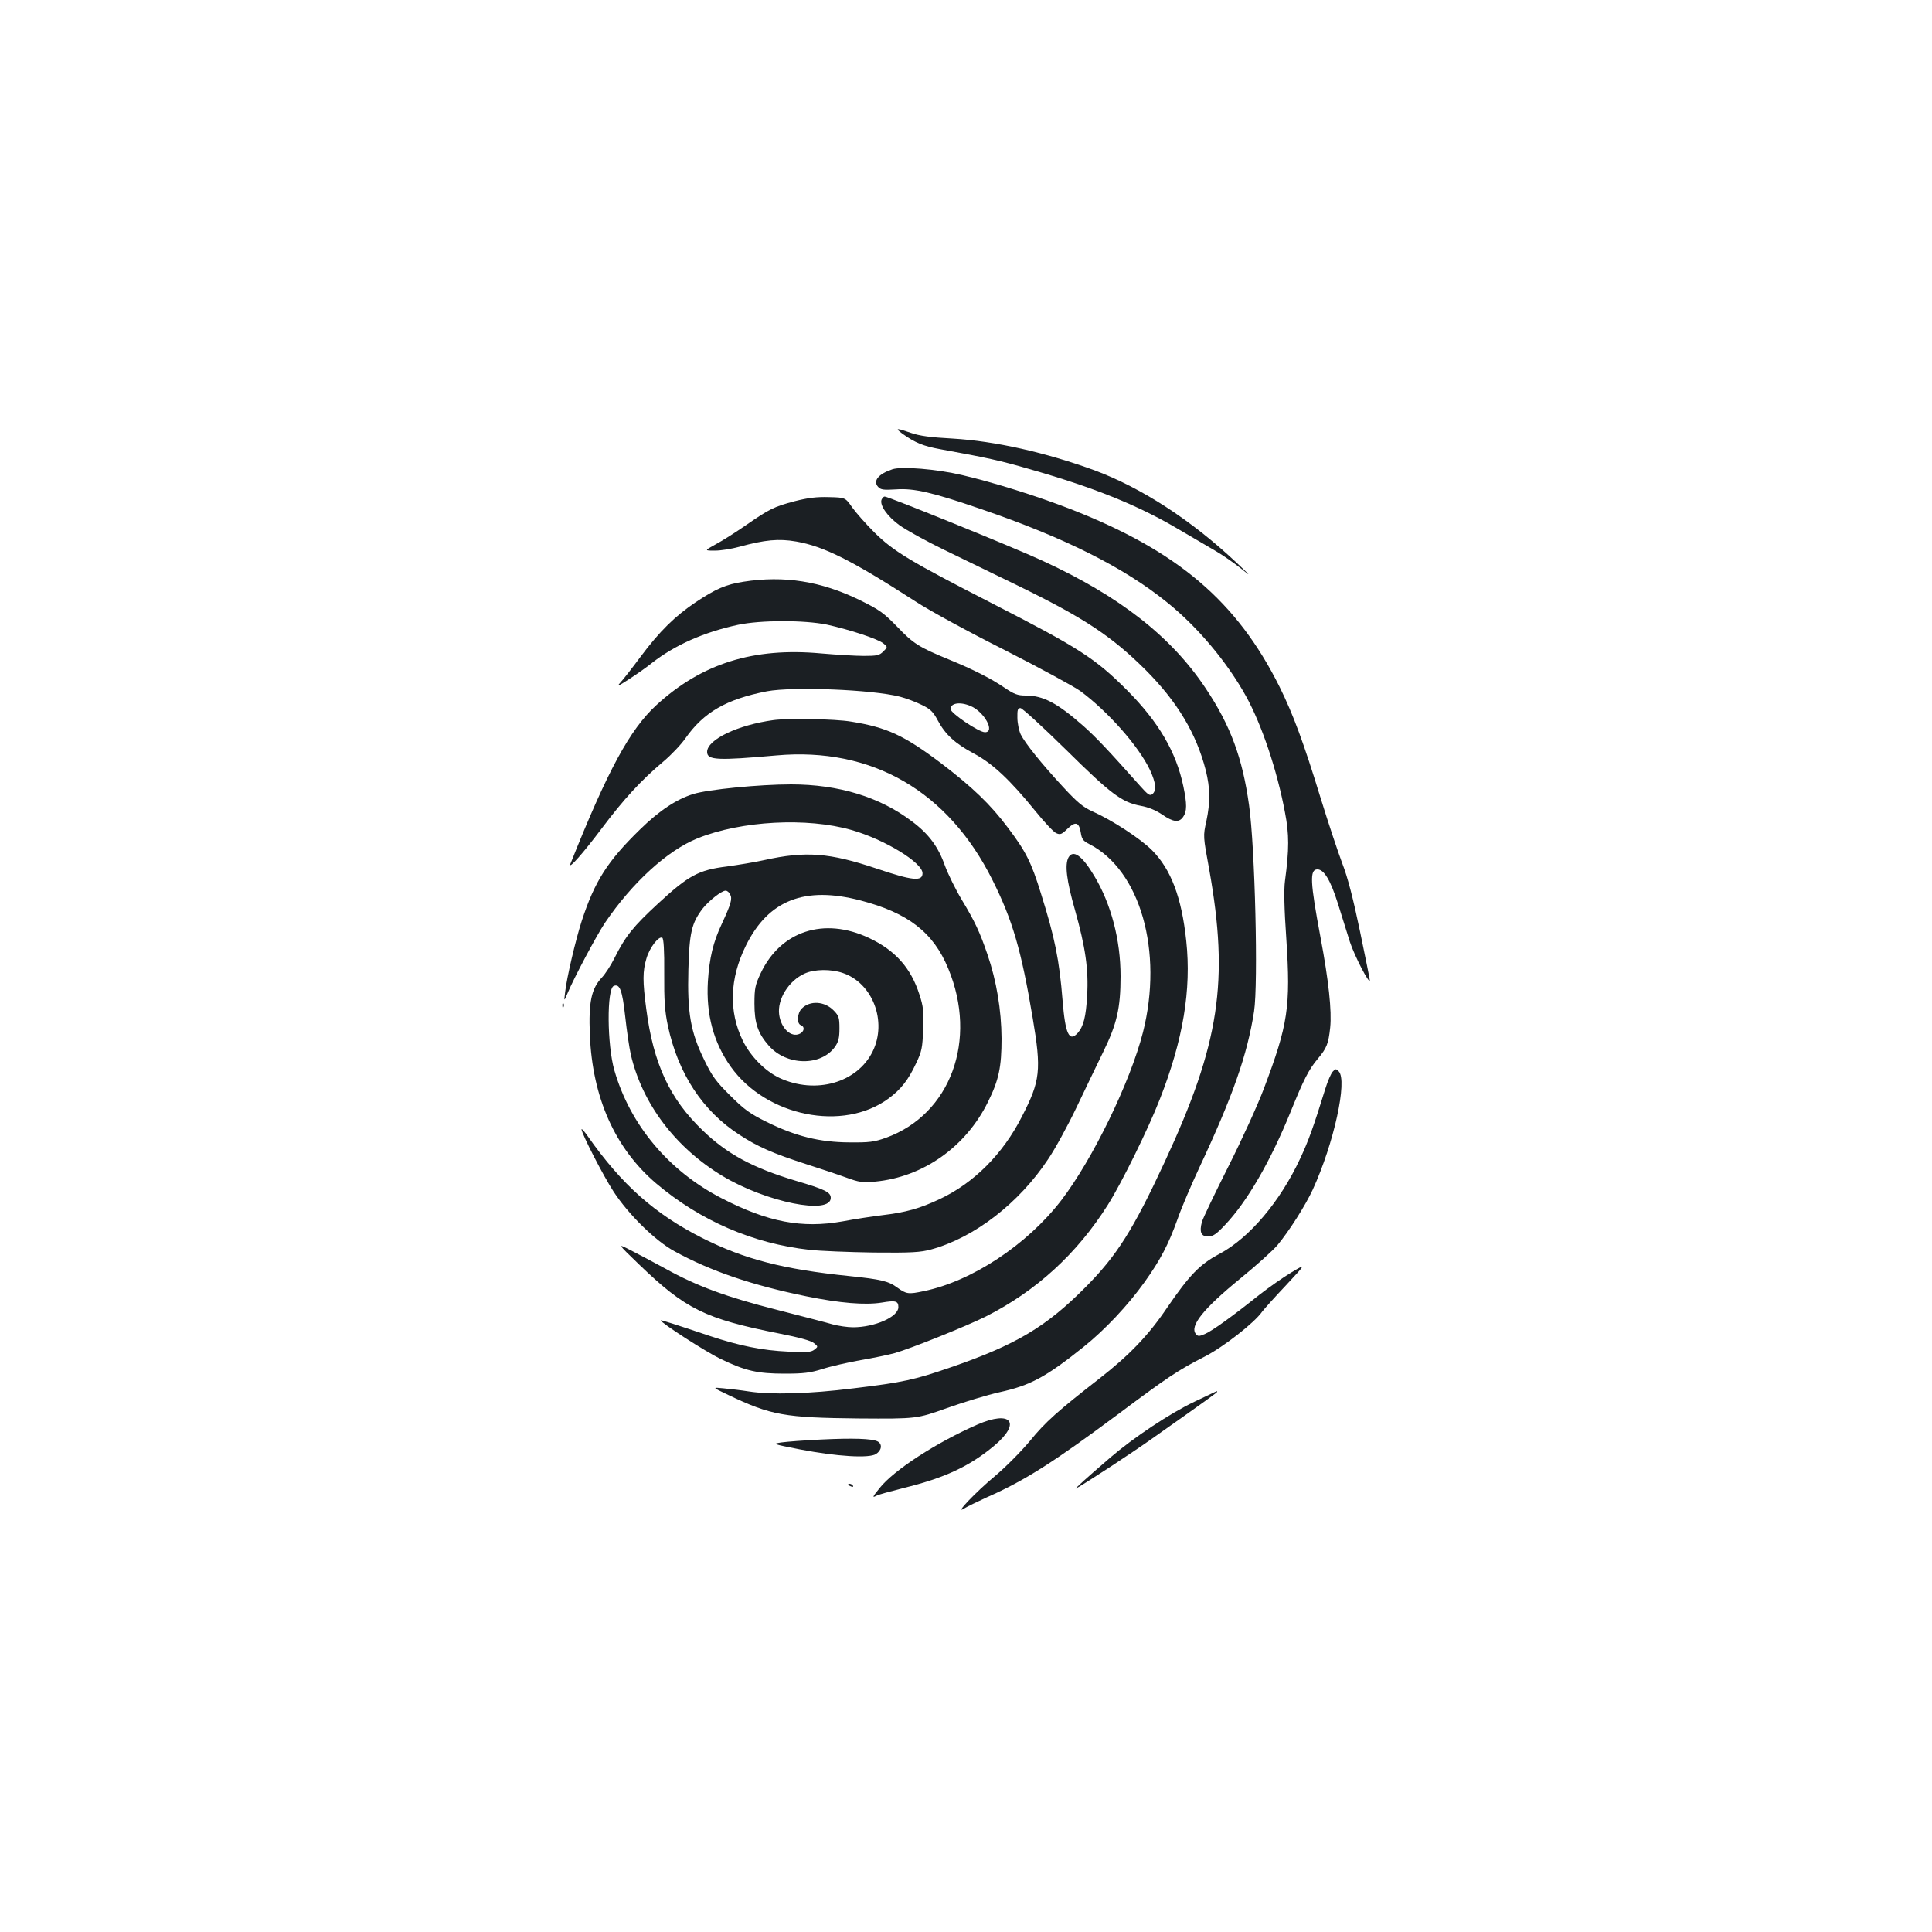<?xml version="1.0" standalone="no"?>
<!DOCTYPE svg PUBLIC "-//W3C//DTD SVG 20010904//EN"
 "http://www.w3.org/TR/2001/REC-SVG-20010904/DTD/svg10.dtd">
<svg version="1.0" xmlns="http://www.w3.org/2000/svg"
 width="1000pt" height="1000pt" viewBox="0 0 1000 1000"
 preserveAspectRatio="xMidYMid meet">
<g transform="translate(0,1000) scale(0.1,-0.1)"
fill="#1b1f23" stroke="none">
<path d="M4671 7755 c66 -47 108 -64 195 -80 247 -45 311 -59 459 -102 334
-95 563 -187 771 -310 65 -38 152 -89 193 -113 40 -23 103 -67 140 -97 50 -41
43 -33 -28 34 -236 222 -491 387 -734 478 -254 93 -516 152 -737 165 -114 6
-171 14 -214 29 -77 27 -86 26 -45 -4z"/>
<path d="M4619 7571 c-72 -24 -102 -60 -74 -91 14 -15 27 -17 93 -13 93 7 190
-16 443 -103 427 -146 737 -301 960 -482 157 -126 310 -308 408 -485 81 -146
161 -383 202 -602 22 -113 22 -191 0 -355 -6 -43 -4 -144 7 -300 23 -352 9
-443 -116 -774 -31 -83 -114 -265 -184 -404 -70 -139 -132 -268 -137 -287 -14
-52 -4 -75 32 -75 25 0 43 12 87 59 115 121 235 328 340 586 68 168 94 219
141 275 46 55 55 77 64 161 9 86 -8 244 -50 467 -54 288 -57 352 -16 352 34 0
68 -56 106 -177 20 -65 48 -154 62 -198 23 -71 103 -226 103 -198 0 5 -23 120
-51 254 -35 168 -63 277 -91 349 -22 58 -73 211 -113 341 -88 287 -141 430
-212 574 -221 443 -528 704 -1082 920 -172 67 -395 137 -561 176 -131 31 -313
46 -361 30z"/>
<path d="M4114 7406 c-109 -29 -131 -40 -254 -125 -52 -36 -121 -80 -155 -98
-60 -33 -60 -33 -5 -33 31 0 87 9 127 20 132 36 203 43 295 27 142 -25 285
-96 615 -309 73 -48 279 -160 462 -252 181 -92 358 -188 393 -213 142 -105
301 -284 360 -408 31 -67 35 -106 13 -125 -13 -11 -23 -4 -63 41 -169 190
-229 253 -294 311 -135 119 -208 158 -300 158 -41 0 -59 7 -108 40 -70 48
-163 95 -285 145 -158 65 -187 83 -270 170 -71 73 -93 89 -195 139 -201 98
-391 128 -602 95 -90 -14 -142 -36 -247 -106 -107 -72 -187 -150 -286 -283
-43 -58 -90 -118 -104 -133 -21 -23 -13 -20 44 17 39 25 93 63 120 85 118 92
268 159 445 197 117 25 343 25 460 1 118 -26 264 -74 292 -97 23 -19 23 -19 0
-42 -20 -20 -32 -23 -100 -23 -42 0 -142 6 -223 13 -349 32 -617 -52 -852
-268 -137 -126 -252 -338 -444 -820 -14 -36 67 56 160 180 114 152 206 252
318 346 43 36 95 91 117 123 95 135 212 202 422 243 134 25 544 9 688 -28 31
-8 82 -27 112 -42 46 -22 60 -36 84 -81 39 -73 89 -119 188 -172 96 -51 187
-137 317 -297 46 -57 94 -108 107 -114 22 -10 29 -7 59 22 41 40 60 35 69 -19
5 -34 12 -44 44 -60 264 -135 384 -555 278 -974 -66 -258 -260 -657 -423 -870
-177 -230 -463 -419 -712 -470 -79 -17 -90 -15 -136 18 -46 34 -84 43 -248 60
-343 35 -543 87 -762 197 -245 124 -416 275 -592 526 -18 26 -33 42 -33 37 0
-22 113 -242 166 -323 77 -118 216 -255 316 -309 186 -102 399 -175 683 -233
172 -35 304 -46 390 -32 71 12 85 8 85 -24 0 -50 -122 -104 -235 -104 -28 0
-75 7 -105 15 -30 9 -159 42 -287 75 -261 66 -416 123 -578 213 -60 33 -142
76 -181 96 -70 36 -70 36 44 -74 240 -231 341 -281 724 -357 103 -20 168 -38
181 -50 22 -18 22 -18 2 -34 -17 -13 -39 -15 -135 -10 -134 6 -252 30 -406 81
-175 59 -254 84 -254 81 0 -13 235 -164 310 -200 129 -62 191 -76 332 -76 96
0 131 4 195 24 43 14 132 34 198 46 66 11 145 28 175 36 82 23 373 140 471
189 262 132 474 326 634 580 71 113 209 393 268 545 121 308 164 568 137 820
-24 226 -79 370 -177 469 -61 61 -207 156 -308 201 -49 22 -79 47 -152 126
-113 122 -197 227 -220 273 -9 20 -17 59 -17 86 -1 41 2 50 16 50 9 0 115 -97
235 -215 234 -231 290 -273 388 -291 39 -7 78 -23 110 -45 58 -40 88 -43 109
-12 20 28 20 67 1 158 -37 178 -129 334 -290 496 -165 166 -251 221 -698 450
-427 219 -512 270 -612 369 -44 44 -96 103 -115 130 -35 50 -35 50 -120 52
-63 2 -109 -4 -176 -21z m909 -1060 c71 -29 130 -136 75 -136 -32 0 -178 99
-178 120 0 31 49 39 103 16z"/>
<path d="M4563 7414 c-11 -28 29 -86 92 -132 33 -24 137 -82 230 -127 94 -46
267 -130 385 -187 342 -167 483 -260 661 -437 163 -164 261 -327 310 -518 23
-93 24 -164 3 -264 -17 -76 -17 -77 15 -250 103 -577 54 -901 -231 -1514 -162
-349 -247 -484 -408 -646 -204 -206 -361 -300 -701 -417 -186 -64 -244 -77
-501 -108 -231 -29 -428 -34 -543 -16 -38 6 -97 13 -130 16 -60 6 -60 6 24
-34 222 -106 292 -118 676 -122 300 -2 300 -2 457 54 87 31 209 68 272 82 159
35 239 78 434 234 111 89 230 215 317 337 82 115 123 194 170 325 20 58 71
177 112 265 174 371 249 585 284 810 22 143 5 850 -26 1068 -34 243 -95 410
-223 602 -178 269 -446 479 -849 664 -142 66 -795 331 -814 331 -5 0 -12 -7
-16 -16z"/>
<path d="M4005 6273 c-186 -25 -345 -101 -345 -165 0 -43 54 -45 359 -18 493
44 888 -184 1118 -645 104 -208 149 -362 208 -713 46 -272 40 -326 -56 -512
-98 -193 -248 -343 -424 -426 -104 -49 -174 -69 -300 -84 -49 -6 -142 -20
-205 -32 -209 -37 -385 -4 -625 120 -274 141 -474 380 -555 662 -38 131 -40
423 -3 437 31 12 44 -22 59 -158 8 -73 21 -162 29 -197 59 -255 232 -483 475
-629 226 -136 560 -203 560 -113 0 29 -30 44 -183 89 -220 66 -354 138 -480
260 -171 164 -255 345 -292 629 -19 143 -19 195 1 261 16 56 64 118 82 107 7
-4 11 -64 10 -184 -1 -142 3 -196 19 -272 53 -247 180 -441 371 -564 93 -61
173 -96 340 -150 75 -24 171 -56 212 -71 66 -24 83 -27 149 -21 248 23 470
179 585 413 56 113 70 180 70 328 -1 148 -26 298 -73 435 -40 117 -65 170
-133 283 -32 53 -71 133 -87 176 -34 97 -83 164 -170 229 -167 127 -380 192
-627 192 -162 0 -430 -26 -506 -50 -87 -27 -176 -86 -276 -184 -167 -163 -234
-267 -301 -473 -32 -99 -78 -295 -86 -369 -6 -49 -6 -49 13 -4 32 77 149 297
193 363 141 208 323 375 480 438 227 91 566 109 796 43 172 -49 368 -169 368
-224 0 -44 -53 -38 -237 24 -244 82 -367 92 -583 44 -49 -11 -136 -25 -193
-33 -146 -18 -198 -46 -356 -192 -129 -119 -169 -169 -226 -283 -18 -36 -47
-81 -65 -100 -54 -57 -69 -127 -62 -295 13 -326 130 -589 344 -771 227 -192
501 -311 793 -343 52 -6 201 -12 330 -14 200 -2 245 1 300 16 223 61 454 239
605 467 36 53 101 172 146 266 44 93 107 223 139 289 71 145 90 227 90 392 0
188 -49 374 -136 519 -63 106 -110 139 -134 95 -19 -37 -10 -117 34 -271 54
-192 71 -308 63 -443 -6 -110 -19 -160 -49 -194 -44 -48 -64 -5 -78 167 -17
212 -40 326 -112 555 -50 162 -78 218 -172 342 -89 119 -182 208 -343 331
-192 145 -281 187 -468 217 -83 14 -323 18 -400 8z m-226 -902 c13 -23 4 -51
-43 -153 -45 -95 -64 -176 -72 -298 -10 -170 29 -316 119 -442 184 -257 581
-337 816 -164 64 47 103 97 143 183 29 61 33 80 36 176 4 92 1 118 -19 179
-44 138 -125 229 -261 293 -233 110 -458 36 -561 -183 -28 -60 -32 -77 -32
-157 0 -101 18 -153 74 -217 92 -105 270 -108 343 -6 18 26 23 46 23 95 0 55
-3 65 -29 92 -47 49 -123 54 -166 11 -24 -24 -27 -78 -5 -86 21 -8 19 -31 -4
-44 -45 -23 -98 26 -108 98 -11 79 49 176 132 213 50 23 136 24 197 3 155 -52
231 -251 155 -406 -80 -163 -296 -224 -483 -137 -74 35 -149 111 -189 192 -74
151 -69 322 16 493 116 235 304 309 594 233 245 -64 376 -165 453 -352 154
-370 12 -755 -322 -876 -62 -22 -86 -25 -191 -24 -153 1 -277 32 -425 105 -89
44 -118 65 -191 138 -73 72 -94 101 -133 182 -72 146 -89 247 -83 468 5 192
17 242 73 316 32 41 99 94 120 94 7 0 18 -8 23 -19z"/>
<path d="M2911 4794 c0 -11 3 -14 6 -6 3 7 2 16 -1 19 -3 4 -6 -2 -5 -13z"/>
<path d="M6898 4453 c-9 -10 -26 -49 -38 -88 -62 -200 -87 -269 -130 -361
-105 -225 -263 -411 -418 -494 -101 -53 -155 -109 -272 -280 -95 -141 -195
-245 -349 -365 -216 -168 -281 -226 -359 -322 -46 -55 -125 -135 -182 -183
-101 -84 -213 -202 -160 -168 14 9 68 35 120 59 195 86 345 182 673 426 258
193 316 232 452 301 96 49 259 176 298 233 9 12 63 73 122 135 106 114 106
114 31 69 -42 -25 -118 -78 -169 -118 -144 -115 -245 -187 -281 -202 -30 -13
-36 -12 -46 0 -34 41 38 131 233 290 81 66 166 143 189 170 62 75 145 206 183
288 109 238 181 565 134 612 -14 14 -17 14 -31 -2z"/>
<path d="M6183 2745 c-127 -60 -316 -186 -437 -290 -121 -104 -193 -169 -176
-159 51 28 285 181 395 259 289 204 335 237 335 241 0 6 7 8 -117 -51z"/>
<path d="M5058 2626 c-212 -93 -431 -235 -505 -328 -38 -47 -40 -52 -15 -39 9
5 71 22 138 39 213 52 342 112 470 219 142 119 88 186 -88 109z"/>
<path d="M4250 2549 c-85 -4 -177 -11 -205 -15 -49 -7 -48 -8 95 -36 192 -37
359 -47 394 -24 30 19 34 51 9 65 -29 15 -129 18 -293 10z"/>
<path d="M4390 2316 c0 -2 7 -7 16 -10 8 -3 12 -2 9 4 -6 10 -25 14 -25 6z"/>
</g>
</svg>

